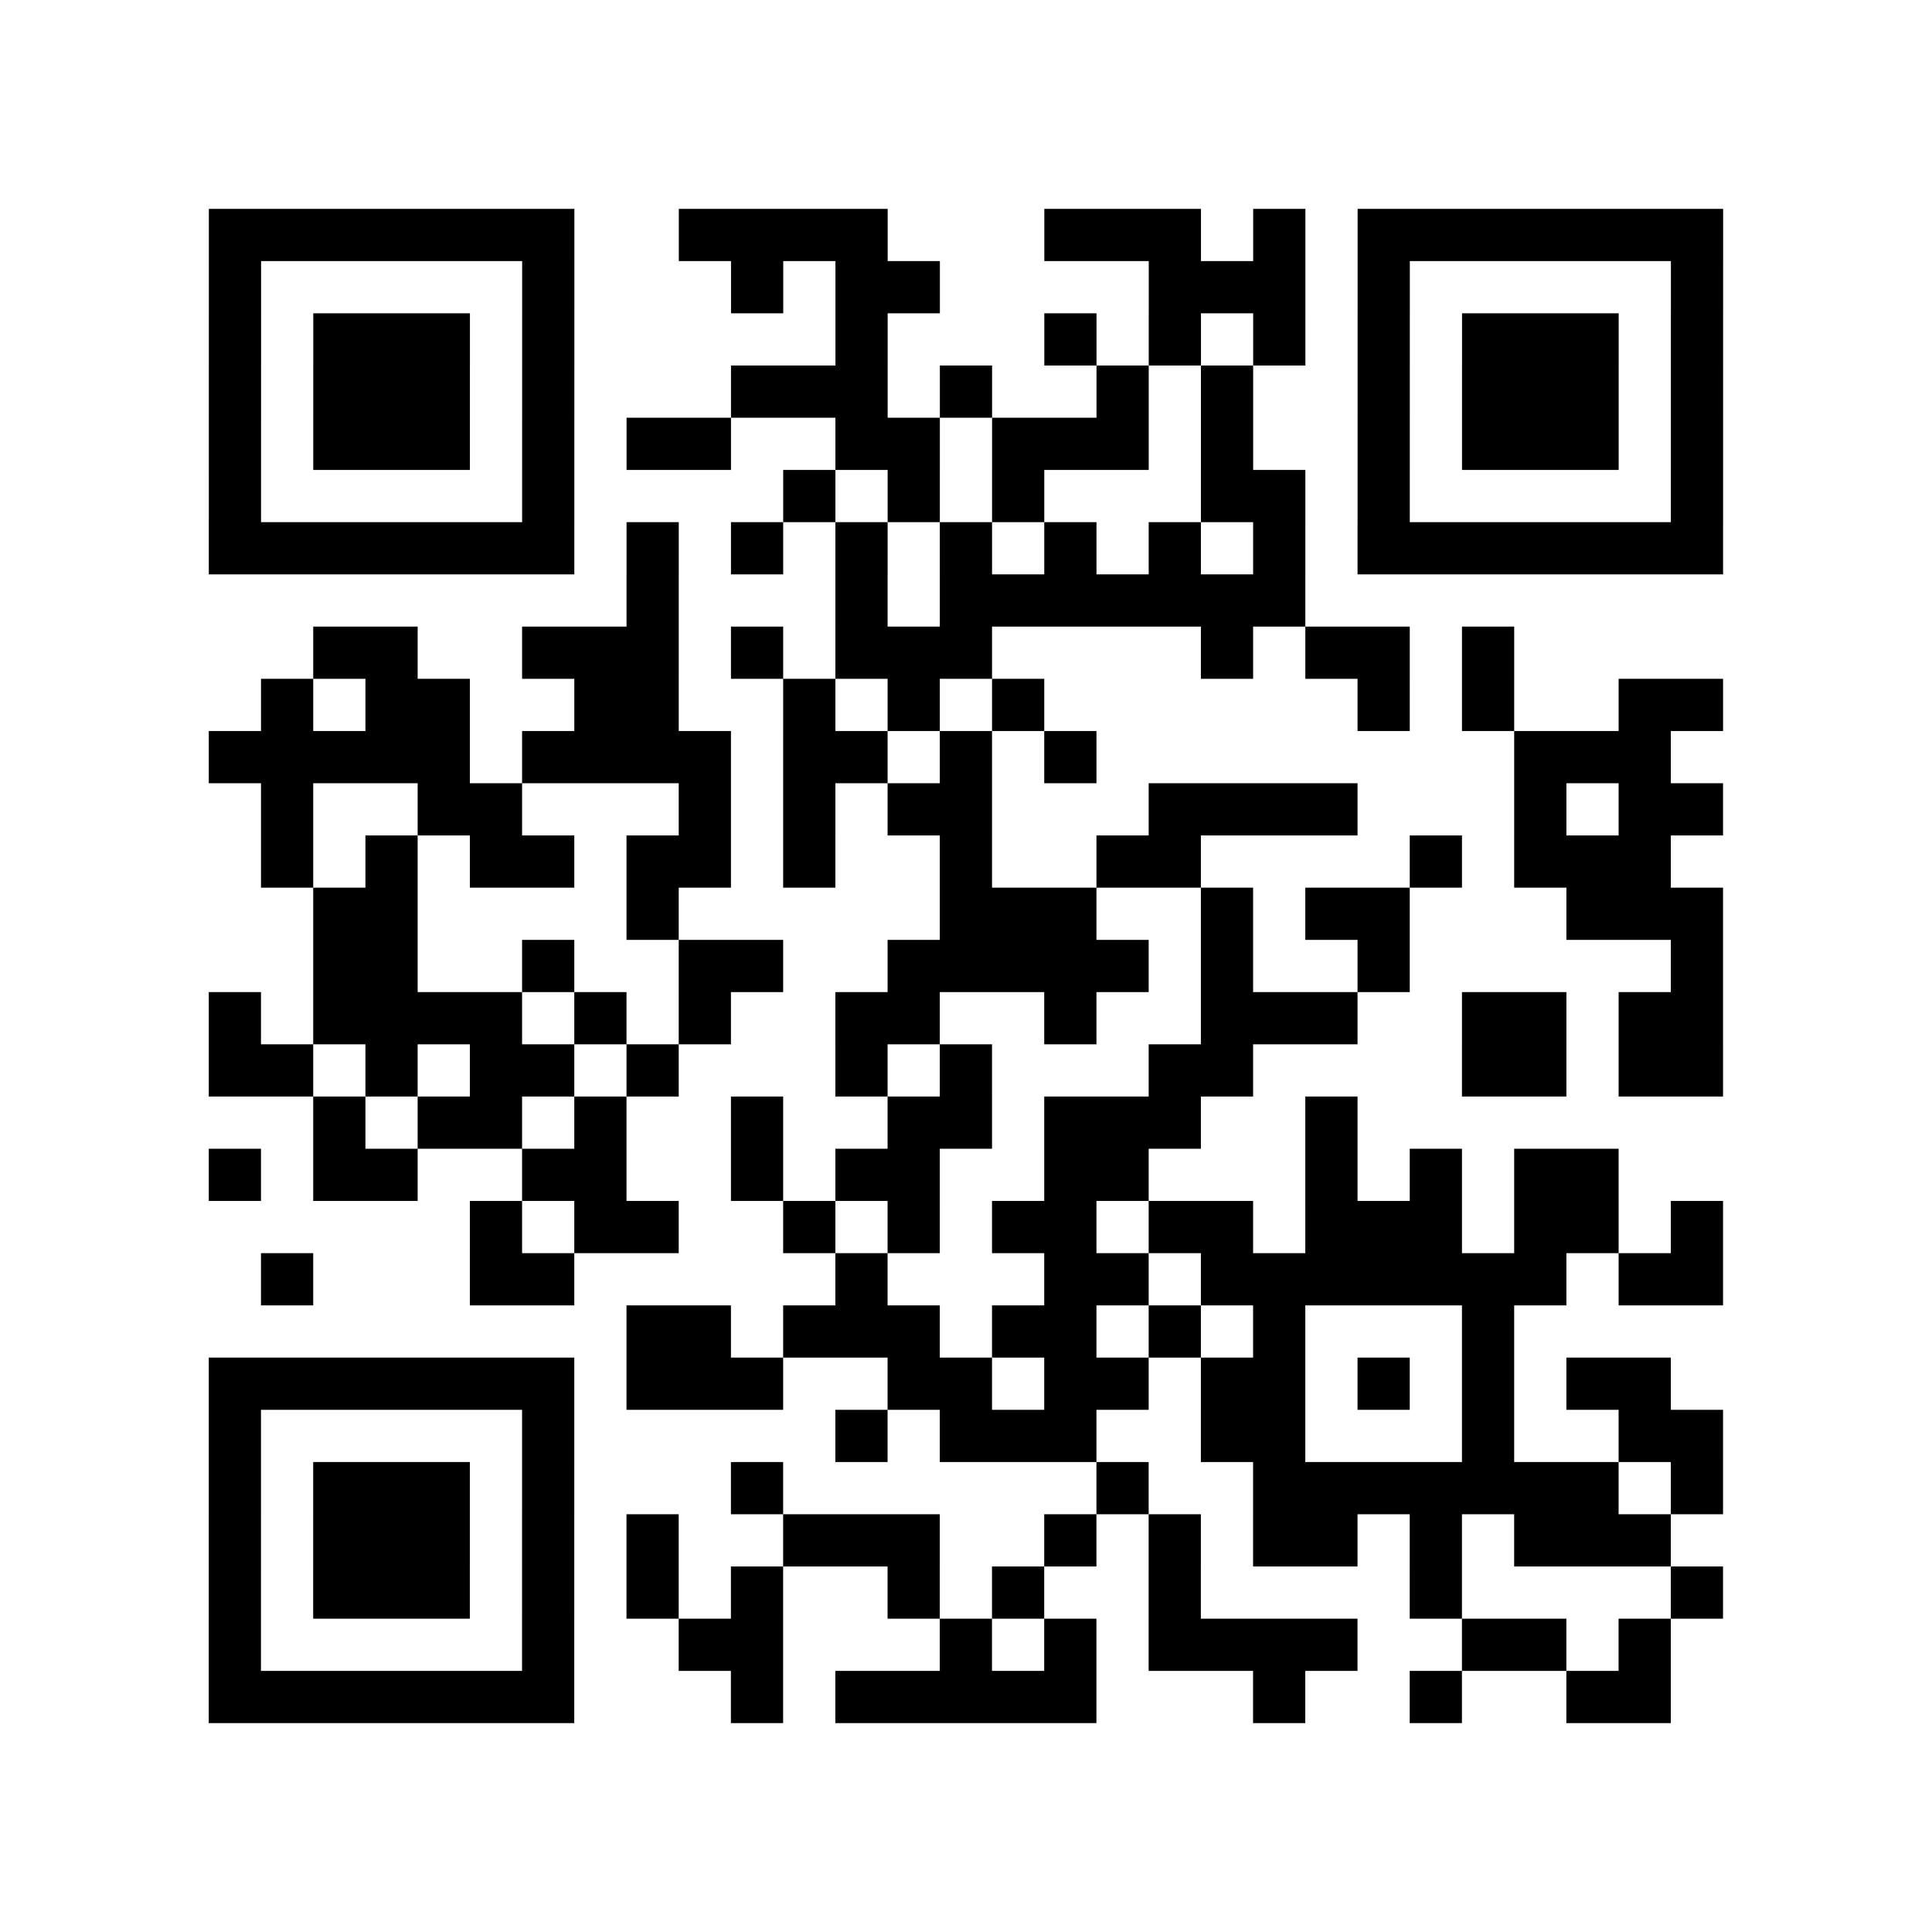 <?xml version="1.0" encoding="UTF-8"?>
<svg xmlns="http://www.w3.org/2000/svg" height="296" width="296" class="pyqrcode"><path transform="scale(8)" stroke="#000" class="pyqrline" d="M4 4.5h7m2 0h4m3 0h3m1 0h1m1 0h7m-29 1h1m5 0h1m3 0h1m1 0h2m4 0h3m1 0h1m5 0h1m-29 1h1m1 0h3m1 0h1m5 0h1m3 0h1m1 0h1m1 0h1m1 0h1m1 0h3m1 0h1m-29 1h1m1 0h3m1 0h1m3 0h3m1 0h1m2 0h1m1 0h1m2 0h1m1 0h3m1 0h1m-29 1h1m1 0h3m1 0h1m1 0h2m2 0h2m1 0h3m1 0h1m2 0h1m1 0h3m1 0h1m-29 1h1m5 0h1m4 0h1m1 0h1m1 0h1m3 0h2m1 0h1m5 0h1m-29 1h7m1 0h1m1 0h1m1 0h1m1 0h1m1 0h1m1 0h1m1 0h1m1 0h7m-21 1h1m3 0h1m1 0h7m-19 1h2m2 0h3m1 0h1m1 0h3m4 0h1m1 0h2m1 0h1m-24 1h1m1 0h2m2 0h2m2 0h1m1 0h1m1 0h1m6 0h1m1 0h1m2 0h2m-29 1h5m1 0h4m1 0h2m1 0h1m1 0h1m8 0h3m-27 1h1m2 0h2m3 0h1m1 0h1m1 0h2m3 0h4m3 0h1m1 0h2m-28 1h1m1 0h1m1 0h2m1 0h2m1 0h1m2 0h1m2 0h2m4 0h1m1 0h3m-26 1h2m4 0h1m5 0h3m2 0h1m1 0h2m3 0h3m-27 1h2m2 0h1m2 0h2m2 0h5m1 0h1m2 0h1m5 0h1m-29 1h1m1 0h4m1 0h1m1 0h1m2 0h2m2 0h1m2 0h3m2 0h2m1 0h2m-29 1h2m1 0h1m1 0h2m1 0h1m3 0h1m1 0h1m3 0h2m4 0h2m1 0h2m-27 1h1m1 0h2m1 0h1m2 0h1m2 0h2m1 0h3m2 0h1m-22 1h1m1 0h2m2 0h2m2 0h1m1 0h2m2 0h2m3 0h1m1 0h1m1 0h2m-22 1h1m1 0h2m2 0h1m1 0h1m1 0h2m1 0h2m1 0h3m1 0h2m1 0h1m-28 1h1m3 0h2m5 0h1m3 0h2m1 0h7m1 0h2m-21 1h2m1 0h3m1 0h2m1 0h1m1 0h1m3 0h1m-25 1h7m1 0h3m2 0h2m1 0h2m1 0h2m1 0h1m1 0h1m1 0h2m-28 1h1m5 0h1m5 0h1m1 0h3m2 0h2m3 0h1m2 0h2m-29 1h1m1 0h3m1 0h1m3 0h1m6 0h1m2 0h7m1 0h1m-29 1h1m1 0h3m1 0h1m1 0h1m2 0h3m2 0h1m1 0h1m1 0h2m1 0h1m1 0h3m-28 1h1m1 0h3m1 0h1m1 0h1m1 0h1m2 0h1m1 0h1m2 0h1m4 0h1m4 0h1m-29 1h1m5 0h1m2 0h2m3 0h1m1 0h1m1 0h4m2 0h2m1 0h1m-28 1h7m3 0h1m1 0h5m3 0h1m2 0h1m2 0h2"/></svg>
